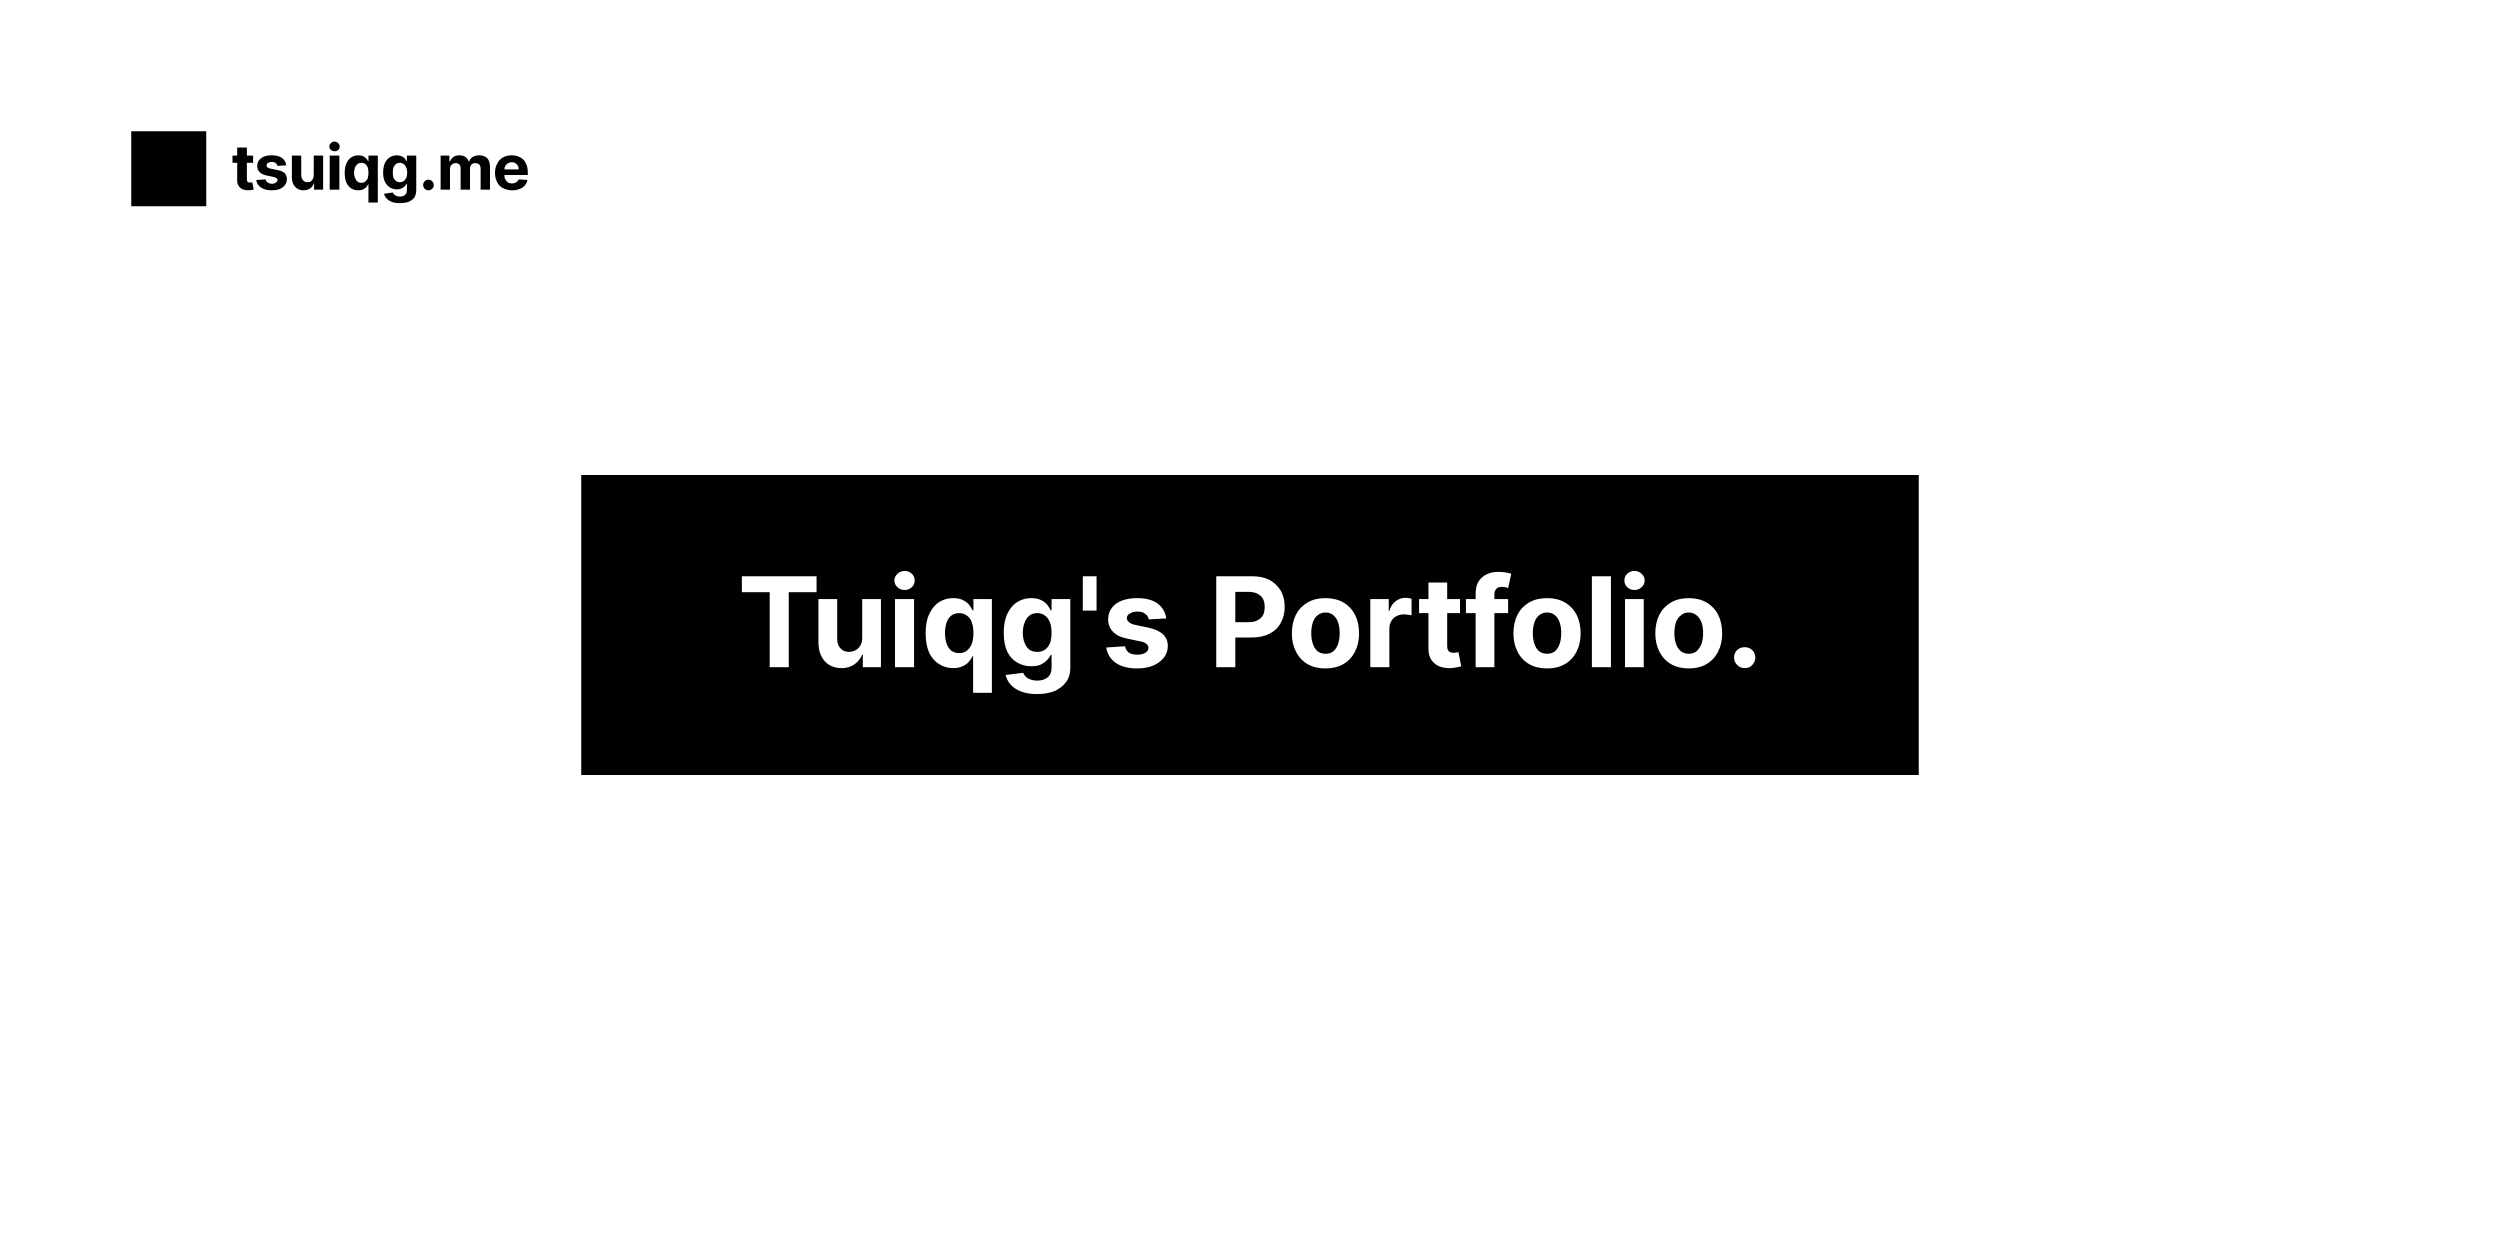 <svg width="800" height="400" viewBox="0 0 800 400" xmlns="http://www.w3.org/2000/svg"><mask id="satori_om-id"><rect x="0" y="0" width="800" height="400" fill="#fff"/></mask><rect x="0" y="0" width="800" height="400" fill="white"/><mask id="satori_om-id-0"><rect x="42" y="42" width="128" height="24" fill="#fff"/></mask><mask id="satori_om-id-0-0"><rect x="42" y="42" width="24" height="24" fill="#fff"/></mask><rect x="42" y="42" width="24" height="24" fill="black"/><mask id="satori_om-id-0-1"><rect x="74" y="42" width="96" height="24" fill="#fff"/></mask><path fill="black" d="M74.4 49.8L81.0 49.8L81.0 52.1L74.4 52.1L74.4 49.8ZM75.9 57.8L75.9 47.2L79.0 47.2L79.0 57.4Q79.0 57.8 79.1 58.0Q79.2 58.2 79.4 58.3Q79.7 58.4 80.0 58.4L80.0 58.4Q80.2 58.4 80.4 58.4Q80.6 58.4 80.7 58.3L80.7 58.3L81.2 60.6Q81.0 60.7 80.6 60.8Q80.2 60.8 79.6 60.9L79.6 60.9Q78.5 60.9 77.7 60.6Q76.8 60.2 76.4 59.5Q75.9 58.8 75.9 57.8L75.9 57.8ZM91.6 52.9L91.6 52.9L88.8 53.1Q88.7 52.7 88.5 52.4Q88.3 52.2 87.9 52.0Q87.5 51.8 87.0 51.8L87.0 51.8Q86.3 51.8 85.8 52.1Q85.3 52.4 85.3 52.9L85.3 52.9Q85.3 53.3 85.6 53.6Q85.9 53.8 86.7 54.0L86.7 54.0L88.7 54.4Q90.3 54.7 91.1 55.4Q91.8 56.2 91.8 57.3L91.8 57.3Q91.8 58.4 91.2 59.2Q90.6 60.0 89.5 60.5Q88.4 60.9 87.0 60.9L87.0 60.9Q84.8 60.9 83.5 60.0Q82.2 59.1 82.0 57.6L82.0 57.6L85.0 57.4Q85.1 58.1 85.7 58.4Q86.2 58.8 87.0 58.8L87.0 58.8Q87.8 58.8 88.3 58.4Q88.8 58.1 88.8 57.6L88.8 57.6Q88.8 57.2 88.4 57.0Q88.1 56.7 87.4 56.6L87.4 56.6L85.5 56.2Q83.9 55.9 83.1 55.1Q82.3 54.3 82.3 53.1L82.3 53.1Q82.3 52.0 82.9 51.3Q83.5 50.5 84.5 50.1Q85.5 49.7 86.9 49.7L86.9 49.7Q89.0 49.7 90.2 50.5Q91.4 51.4 91.6 52.9ZM100.4 56.1L100.4 56.1L100.4 49.8L103.4 49.8L103.4 60.7L100.5 60.7L100.5 58.7L100.4 58.7Q100.1 59.7 99.2 60.3Q98.3 60.9 97.1 60.9L97.1 60.9Q96.0 60.9 95.2 60.4Q94.4 59.9 93.9 59.0Q93.4 58.0 93.4 56.8L93.4 56.8L93.4 49.8L96.4 49.8L96.4 56.2Q96.5 57.2 97.0 57.7Q97.5 58.3 98.3 58.3L98.3 58.3Q98.9 58.3 99.4 58.1Q99.8 57.8 100.1 57.3Q100.4 56.8 100.4 56.1ZM108.6 60.7L105.5 60.7L105.5 49.8L108.6 49.8L108.6 60.7ZM107.1 48.4L107.1 48.4Q106.4 48.4 105.9 48.0Q105.4 47.5 105.4 46.9L105.4 46.9Q105.4 46.2 105.9 45.8Q106.4 45.3 107.1 45.3L107.1 45.3Q107.7 45.3 108.2 45.8Q108.7 46.2 108.7 46.9L108.7 46.9Q108.7 47.5 108.2 48.0Q107.7 48.4 107.1 48.4ZM120.9 64.8L117.9 64.8L117.9 59.0L117.8 59.0Q117.6 59.4 117.2 59.9Q116.8 60.3 116.2 60.6Q115.6 60.9 114.7 60.9L114.7 60.9Q113.4 60.9 112.4 60.3Q111.4 59.6 110.8 58.4Q110.3 57.1 110.3 55.3L110.3 55.3Q110.3 53.4 110.9 52.2Q111.5 50.9 112.5 50.3Q113.5 49.7 114.7 49.7L114.7 49.7Q115.6 49.7 116.2 50.0Q116.8 50.3 117.2 50.7Q117.6 51.2 117.8 51.6L117.8 51.6L117.9 51.6L117.9 49.8L120.9 49.8L120.9 64.8ZM115.6 58.5L115.6 58.5Q116.4 58.5 116.9 58.1Q117.4 57.7 117.7 57.0Q117.9 56.2 117.9 55.3L117.9 55.3Q117.9 54.3 117.7 53.6Q117.4 52.9 116.9 52.5Q116.4 52.1 115.6 52.1L115.6 52.1Q114.9 52.1 114.4 52.5Q113.9 52.9 113.6 53.6Q113.3 54.3 113.3 55.3L113.3 55.3Q113.3 56.2 113.6 56.9Q113.9 57.7 114.4 58.1Q114.9 58.5 115.6 58.5ZM127.9 65.0L127.9 65.0Q126.4 65.0 125.4 64.6Q124.3 64.2 123.7 63.5Q123.1 62.9 122.9 62.0L122.9 62.0L125.7 61.6Q125.8 61.9 126.1 62.2Q126.4 62.5 126.9 62.7Q127.3 62.9 128.0 62.9L128.0 62.9Q129.0 62.9 129.6 62.4Q130.2 61.9 130.2 60.8L130.2 60.8L130.2 58.8L130.1 58.8Q129.9 59.2 129.5 59.6Q129.1 60.1 128.5 60.3Q127.9 60.6 127.0 60.6L127.0 60.6Q125.8 60.6 124.8 60.0Q123.8 59.4 123.2 58.2Q122.6 57.1 122.6 55.2L122.6 55.2Q122.6 53.4 123.2 52.1Q123.8 50.9 124.8 50.3Q125.8 49.7 127.0 49.7L127.0 49.7Q127.9 49.7 128.5 50.0Q129.2 50.3 129.5 50.7Q129.9 51.2 130.1 51.6L130.1 51.6L130.2 51.6L130.2 49.8L133.2 49.8L133.2 60.8Q133.2 62.2 132.6 63.2Q131.9 64.1 130.7 64.6Q129.5 65.0 127.9 65.0ZM128.0 58.3L128.0 58.3Q128.7 58.3 129.2 57.9Q129.7 57.6 130.0 56.9Q130.3 56.2 130.3 55.2L130.3 55.2Q130.3 54.3 130.0 53.6Q129.7 52.9 129.2 52.5Q128.7 52.1 128.0 52.1L128.0 52.1Q127.2 52.1 126.7 52.5Q126.2 52.9 125.9 53.6Q125.7 54.3 125.7 55.2L125.7 55.2Q125.7 56.2 125.9 56.9Q126.2 57.5 126.7 57.9Q127.2 58.3 128.0 58.3ZM137.1 60.9L137.1 60.9Q136.4 60.9 135.9 60.4Q135.4 59.9 135.4 59.2L135.4 59.2Q135.4 58.5 135.9 58.0Q136.4 57.5 137.1 57.5L137.1 57.5Q137.8 57.5 138.3 58.0Q138.8 58.5 138.8 59.2L138.8 59.2Q138.8 59.7 138.6 60.1Q138.3 60.4 137.9 60.7Q137.6 60.9 137.1 60.9ZM144.0 60.7L141.0 60.7L141.0 49.8L143.8 49.8L143.8 51.7L144.0 51.7Q144.3 50.8 145.1 50.2Q145.9 49.7 147.0 49.7L147.0 49.7Q148.1 49.7 148.9 50.2Q149.7 50.8 150.0 51.7L150.0 51.7L150.1 51.7Q150.4 50.8 151.3 50.2Q152.2 49.7 153.4 49.7L153.4 49.7Q154.9 49.7 155.9 50.6Q156.8 51.6 156.8 53.4L156.8 53.4L156.8 60.7L153.8 60.7L153.8 54.0Q153.8 53.1 153.3 52.6Q152.8 52.2 152.1 52.2L152.1 52.2Q151.3 52.2 150.8 52.7Q150.4 53.2 150.4 54.1L150.4 54.1L150.4 60.7L147.4 60.7L147.4 53.9Q147.4 53.1 147.0 52.6Q146.5 52.2 145.8 52.2L145.8 52.2Q145.3 52.2 144.9 52.4Q144.5 52.7 144.2 53.1Q144.0 53.6 144.0 54.2L144.0 54.2L144.0 60.7ZM163.9 60.9L163.9 60.9Q162.2 60.9 161.0 60.2Q159.7 59.6 159.1 58.3Q158.4 57.0 158.4 55.3L158.4 55.3Q158.4 53.6 159.1 52.4Q159.7 51.1 160.9 50.4Q162.1 49.7 163.7 49.7L163.7 49.7Q164.8 49.7 165.7 50.0Q166.7 50.4 167.4 51.0Q168.1 51.7 168.5 52.8Q168.9 53.8 168.9 55.2L168.9 55.2L168.9 56.0L159.7 56.0L159.7 54.2L166.0 54.2Q166.0 53.5 165.7 53.0Q165.4 52.5 164.9 52.2Q164.4 51.9 163.8 51.9L163.8 51.9Q163.1 51.9 162.6 52.2Q162.0 52.6 161.7 53.1Q161.4 53.6 161.4 54.3L161.4 54.3L161.4 56.0Q161.4 56.9 161.7 57.4Q162.0 58.0 162.6 58.4Q163.1 58.7 163.9 58.7L163.9 58.7Q164.4 58.7 164.8 58.5Q165.2 58.4 165.5 58.1Q165.8 57.8 166.0 57.4L166.0 57.4L168.8 57.6Q168.6 58.6 167.9 59.4Q167.3 60.1 166.2 60.5Q165.2 60.9 163.9 60.9Z "/><mask id="satori_om-id-1"><rect x="186" y="152" width="428" height="96" fill="#fff"/></mask><rect x="186" y="152" width="428" height="96" fill="black"/><path fill="white" d="M246.3 189.5L237.4 189.5L237.4 184.4L261.3 184.4L261.3 189.5L252.4 189.5L252.4 213.5L246.3 213.5L246.3 189.5ZM275.9 204.2L275.9 204.2L275.9 191.7L281.9 191.7L281.9 213.5L276.1 213.5L276.1 209.5L275.9 209.5Q275.1 211.4 273.4 212.6Q271.7 213.8 269.3 213.8L269.3 213.8Q267.1 213.8 265.4 212.8Q263.7 211.8 262.8 209.9Q261.9 208.1 261.9 205.5L261.9 205.5L261.9 191.7L267.9 191.7L267.9 204.5Q267.9 206.4 269.0 207.5Q270.0 208.6 271.7 208.6L271.7 208.6Q272.8 208.6 273.7 208.1Q274.7 207.6 275.3 206.6Q275.9 205.6 275.9 204.2ZM292.5 213.5L286.4 213.5L286.4 191.7L292.5 191.7L292.5 213.5ZM289.5 188.8L289.5 188.8Q288.1 188.8 287.2 187.9Q286.2 187.0 286.2 185.8L286.2 185.8Q286.2 184.5 287.2 183.6Q288.1 182.7 289.5 182.7L289.5 182.7Q290.8 182.7 291.8 183.6Q292.7 184.5 292.7 185.8L292.7 185.8Q292.7 187.0 291.8 187.9Q290.8 188.8 289.5 188.8ZM317.4 221.7L311.4 221.7L311.4 210.0L311.2 210.0Q310.8 210.9 310.0 211.8Q309.2 212.7 308.0 213.2Q306.8 213.8 305.0 213.8L305.0 213.8Q302.5 213.8 300.5 212.5Q298.5 211.3 297.3 208.8Q296.2 206.2 296.2 202.6L296.2 202.6Q296.2 198.8 297.4 196.4Q298.6 193.9 300.6 192.6Q302.6 191.4 305.0 191.4L305.0 191.4Q306.8 191.4 308.1 192.0Q309.3 192.6 310.1 193.5Q310.8 194.4 311.2 195.3L311.2 195.3L311.5 195.3L311.5 191.7L317.4 191.7L317.4 221.7ZM306.9 209.0L306.9 209.0Q308.4 209.0 309.4 208.2Q310.4 207.4 311.0 206.0Q311.5 204.5 311.5 202.6L311.5 202.6Q311.5 200.6 311.0 199.2Q310.5 197.7 309.4 197.0Q308.4 196.2 306.9 196.2L306.9 196.2Q305.5 196.2 304.4 197.0Q303.4 197.8 302.9 199.2Q302.4 200.7 302.4 202.6L302.4 202.6Q302.4 204.5 302.9 205.9Q303.4 207.4 304.4 208.2Q305.5 209.0 306.9 209.0ZM331.8 222.1L331.8 222.1Q328.9 222.1 326.8 221.3Q324.7 220.5 323.4 219.1Q322.2 217.7 321.8 216.0L321.8 216.0L327.4 215.3Q327.7 215.9 328.2 216.5Q328.8 217.1 329.7 217.4Q330.6 217.8 331.9 217.8L331.9 217.8Q333.9 217.8 335.2 216.8Q336.5 215.8 336.5 213.6L336.5 213.6L336.5 209.6L336.2 209.6Q335.8 210.5 335.0 211.3Q334.2 212.1 333.0 212.7Q331.7 213.2 330.0 213.2L330.0 213.2Q327.5 213.2 325.5 212.0Q323.5 210.9 322.3 208.5Q321.2 206.1 321.2 202.5L321.2 202.5Q321.2 198.8 322.4 196.3Q323.6 193.8 325.6 192.6Q327.6 191.4 330.0 191.4L330.0 191.4Q331.8 191.4 333.1 192.0Q334.3 192.6 335.1 193.5Q335.8 194.4 336.2 195.3L336.2 195.3L336.5 195.3L336.5 191.7L342.5 191.7L342.5 213.7Q342.5 216.5 341.1 218.3Q339.7 220.2 337.3 221.2Q334.9 222.1 331.8 222.1ZM331.9 208.6L331.9 208.6Q333.4 208.6 334.4 207.9Q335.4 207.2 336.0 205.8Q336.5 204.4 336.5 202.5L336.5 202.5Q336.5 200.6 336.0 199.2Q335.4 197.7 334.4 197.0Q333.4 196.2 331.9 196.2L331.9 196.2Q330.4 196.2 329.4 197.0Q328.4 197.8 327.9 199.2Q327.3 200.6 327.3 202.5L327.3 202.5Q327.3 204.4 327.9 205.8Q328.4 207.1 329.4 207.9Q330.4 208.6 331.9 208.6ZM346.5 184.4L350.9 184.4L350.9 195.4L346.5 195.4L346.5 184.4ZM373.2 197.9L373.2 197.9L367.6 198.2Q367.5 197.5 367.0 196.9Q366.5 196.4 365.8 196.0Q365.0 195.7 364.0 195.7L364.0 195.7Q362.6 195.7 361.6 196.3Q360.6 196.8 360.6 197.8L360.6 197.8Q360.6 198.6 361.3 199.1Q361.9 199.7 363.4 200.0L363.4 200.0L367.3 200.8Q370.5 201.5 372.1 202.9Q373.7 204.4 373.7 206.7L373.7 206.7Q373.7 208.9 372.4 210.5Q371.1 212.1 369.0 213.0Q366.8 213.9 363.9 213.9L363.9 213.9Q359.6 213.9 357.0 212.1Q354.5 210.3 354.0 207.2L354.0 207.2L360.0 206.8Q360.3 208.2 361.3 208.9Q362.3 209.5 364.0 209.5L364.0 209.5Q365.5 209.5 366.5 208.9Q367.5 208.3 367.5 207.3L367.5 207.3Q367.5 206.5 366.8 206.0Q366.1 205.4 364.7 205.2L364.7 205.2L360.9 204.4Q357.7 203.8 356.2 202.2Q354.6 200.6 354.6 198.2L354.6 198.2Q354.6 196.1 355.8 194.5Q356.9 193.0 359.0 192.2Q361.1 191.4 363.9 191.4L363.9 191.4Q368.0 191.4 370.4 193.1Q372.8 194.9 373.2 197.9Z M395.3 213.5L389.2 213.5L389.2 184.4L400.7 184.4Q404.0 184.4 406.3 185.6Q408.6 186.9 409.9 189.1Q411.1 191.3 411.1 194.2L411.1 194.2Q411.1 197.1 409.8 199.4Q408.6 201.6 406.2 202.8Q403.9 204.0 400.5 204.0L400.5 204.0L393.2 204.0L393.2 199.1L399.5 199.1Q401.3 199.1 402.4 198.5Q403.6 197.9 404.2 196.8Q404.7 195.7 404.7 194.2L404.7 194.2Q404.7 192.8 404.2 191.7Q403.6 190.6 402.4 190.0Q401.3 189.4 399.5 189.4L399.5 189.4L395.3 189.4L395.3 213.5ZM424.1 213.9L424.1 213.9Q420.8 213.9 418.4 212.5Q416.0 211.1 414.7 208.5Q413.4 206.0 413.4 202.7L413.4 202.7Q413.4 199.3 414.7 196.7Q416.0 194.2 418.4 192.8Q420.8 191.4 424.1 191.4L424.1 191.4Q427.5 191.4 429.9 192.8Q432.3 194.2 433.6 196.7Q434.9 199.3 434.9 202.7L434.9 202.7Q434.9 206.0 433.6 208.5Q432.3 211.1 429.9 212.5Q427.5 213.9 424.1 213.9ZM424.2 209.2L424.2 209.2Q425.7 209.2 426.7 208.4Q427.7 207.5 428.2 206.0Q428.7 204.5 428.7 202.6L428.7 202.6Q428.7 200.7 428.2 199.2Q427.7 197.7 426.7 196.9Q425.7 196.0 424.2 196.0L424.2 196.0Q422.7 196.0 421.6 196.9Q420.6 197.7 420.1 199.2Q419.6 200.7 419.6 202.6L419.6 202.6Q419.6 204.5 420.1 206.0Q420.6 207.5 421.6 208.4Q422.7 209.2 424.2 209.2ZM444.6 213.5L438.5 213.5L438.5 191.7L444.4 191.7L444.4 195.5L444.6 195.5Q445.2 193.4 446.6 192.4Q448.0 191.3 449.8 191.3L449.8 191.3Q450.3 191.3 450.8 191.4Q451.4 191.5 451.7 191.6L451.7 191.6L451.7 196.9Q451.3 196.8 450.6 196.7Q449.8 196.6 449.2 196.6L449.2 196.6Q447.9 196.6 446.8 197.2Q445.8 197.7 445.2 198.8Q444.6 199.8 444.6 201.1L444.6 201.1L444.6 213.5ZM454.1 191.7L467.2 191.7L467.2 196.2L454.1 196.2L454.1 191.7ZM457.1 207.6L457.1 186.4L463.1 186.4L463.1 206.8Q463.1 207.6 463.4 208.1Q463.6 208.5 464.1 208.7Q464.6 208.9 465.2 208.9L465.2 208.9Q465.6 208.9 466.0 208.8Q466.5 208.7 466.7 208.7L466.7 208.7L467.6 213.2Q467.2 213.3 466.4 213.5Q465.5 213.7 464.4 213.8L464.4 213.8Q462.2 213.9 460.5 213.2Q458.9 212.5 458.0 211.1Q457.1 209.7 457.1 207.6L457.1 207.6ZM469.1 191.7L482.6 191.7L482.6 196.2L469.1 196.2L469.1 191.7ZM478.2 213.5L472.2 213.5L472.2 190.1Q472.2 187.7 473.1 186.1Q474.1 184.6 475.7 183.8Q477.3 183.0 479.4 183.0L479.4 183.0Q480.8 183.0 481.9 183.2Q483.1 183.4 483.6 183.6L483.6 183.6L482.6 188.2Q482.2 188.0 481.7 187.9Q481.2 187.8 480.6 187.8L480.6 187.8Q479.3 187.8 478.8 188.5Q478.2 189.1 478.2 190.2L478.2 190.2L478.2 213.5ZM495.1 213.9L495.1 213.9Q491.7 213.9 489.3 212.5Q486.9 211.1 485.6 208.5Q484.3 206.0 484.3 202.7L484.3 202.7Q484.3 199.3 485.6 196.7Q486.9 194.2 489.3 192.8Q491.7 191.4 495.1 191.4L495.1 191.4Q498.4 191.4 500.8 192.8Q503.2 194.2 504.5 196.7Q505.8 199.3 505.8 202.7L505.8 202.7Q505.8 206.0 504.5 208.5Q503.2 211.1 500.8 212.5Q498.4 213.9 495.1 213.9ZM495.1 209.2L495.1 209.2Q496.6 209.2 497.6 208.4Q498.6 207.5 499.1 206.0Q499.6 204.5 499.6 202.6L499.6 202.6Q499.6 200.7 499.1 199.2Q498.6 197.7 497.6 196.9Q496.6 196.0 495.1 196.0L495.1 196.0Q493.6 196.0 492.5 196.9Q491.5 197.7 491.0 199.2Q490.5 200.7 490.5 202.6L490.5 202.6Q490.5 204.5 491.0 206.0Q491.5 207.5 492.5 208.4Q493.6 209.2 495.1 209.2ZM509.4 184.4L515.5 184.4L515.5 213.5L509.4 213.5L509.4 184.4ZM526.0 213.5L520.0 213.5L520.0 191.7L526.0 191.7L526.0 213.5ZM523.0 188.8L523.0 188.8Q521.7 188.8 520.7 187.9Q519.8 187.0 519.8 185.8L519.8 185.8Q519.8 184.5 520.7 183.6Q521.7 182.7 523.0 182.7L523.0 182.7Q524.4 182.7 525.3 183.6Q526.3 184.5 526.3 185.8L526.3 185.8Q526.3 187.0 525.3 187.9Q524.4 188.8 523.0 188.8ZM540.4 213.9L540.4 213.9Q537.1 213.9 534.7 212.5Q532.3 211.1 531.0 208.5Q529.7 206.0 529.7 202.7L529.7 202.7Q529.7 199.3 531.0 196.7Q532.3 194.2 534.7 192.8Q537.1 191.4 540.4 191.4L540.4 191.4Q543.7 191.4 546.1 192.8Q548.5 194.2 549.8 196.7Q551.1 199.3 551.1 202.7L551.1 202.7Q551.1 206.0 549.8 208.5Q548.5 211.1 546.1 212.5Q543.7 213.9 540.4 213.9ZM540.4 209.2L540.4 209.2Q541.9 209.2 542.9 208.4Q543.9 207.5 544.5 206.0Q545.0 204.5 545.0 202.6L545.0 202.6Q545.0 200.7 544.5 199.2Q543.9 197.7 542.9 196.9Q541.9 196.0 540.4 196.0L540.4 196.0Q538.9 196.0 537.9 196.9Q536.8 197.7 536.3 199.2Q535.8 200.7 535.8 202.6L535.8 202.6Q535.8 204.5 536.3 206.0Q536.8 207.5 537.9 208.4Q538.9 209.2 540.4 209.2ZM558.3 213.8L558.3 213.8Q556.9 213.8 555.9 212.8Q554.9 211.8 554.9 210.4L554.9 210.4Q554.9 209.0 555.9 208.0Q556.9 207.1 558.3 207.1L558.3 207.1Q559.7 207.1 560.7 208.0Q561.7 209.0 561.7 210.4L561.7 210.4Q561.7 211.4 561.2 212.1Q560.8 212.9 560.0 213.4Q559.2 213.8 558.3 213.8Z "/></svg>